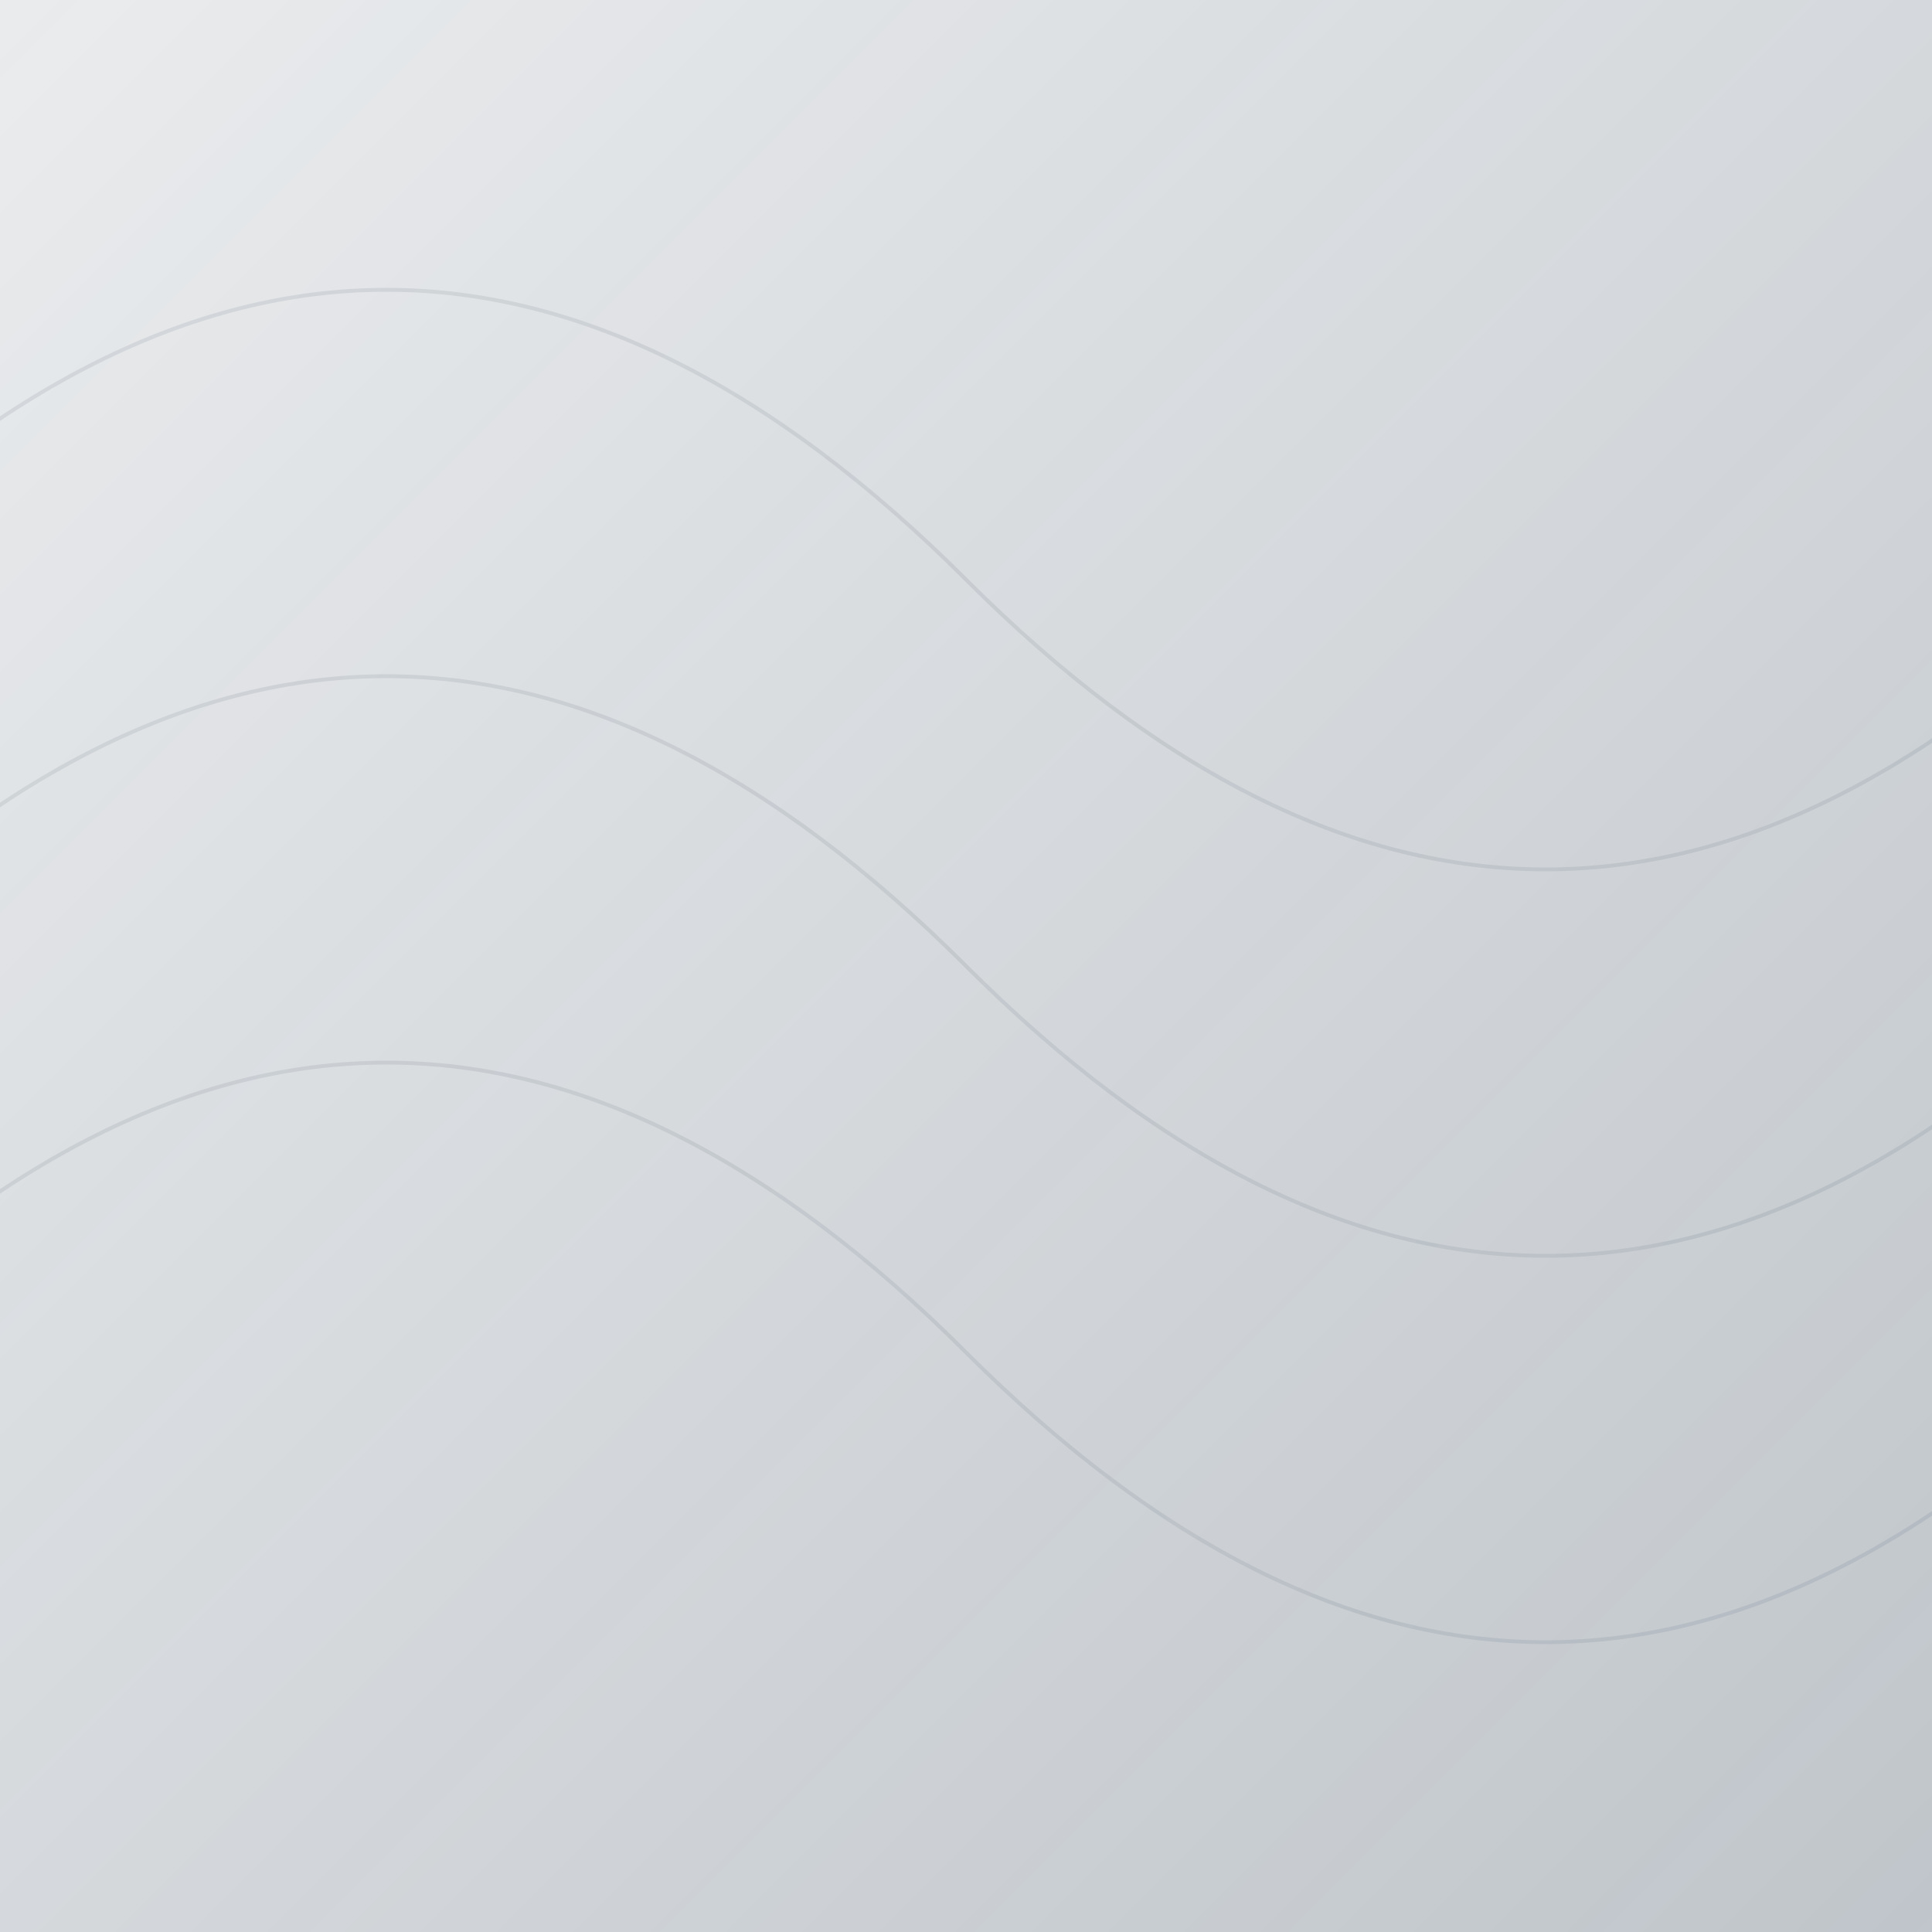 <svg width="1000" height="1000" viewBox="0 0 1000 1000" fill="none" xmlns="http://www.w3.org/2000/svg">
  <defs>
    <linearGradient id="grad" x1="0%" y1="0%" x2="100%" y2="100%">
      <stop offset="0%" style="stop-color:#2C3E50;stop-opacity:0.1" />
      <stop offset="100%" style="stop-color:#2C3E50;stop-opacity:0.3" />
    </linearGradient>
  </defs>
  <rect width="1000" height="1000" fill="url(#grad)"/>
  <path d="M-100 300 Q 200 0 500 300 T 1100 300" stroke="#2C3E50" stroke-width="2" fill="none" opacity="0.1"/>
  <path d="M-100 500 Q 200 200 500 500 T 1100 500" stroke="#2C3E50" stroke-width="2" fill="none" opacity="0.1"/>
  <path d="M-100 700 Q 200 400 500 700 T 1100 700" stroke="#2C3E50" stroke-width="2" fill="none" opacity="0.1"/>
</svg>